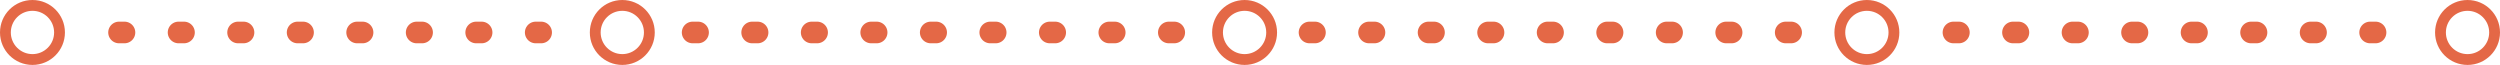 <svg width="462" height="12" viewBox="0 0 462 12" fill="none" xmlns="http://www.w3.org/2000/svg">
  <path d="M22 6L100 6.001" stroke="#E46846" stroke-width="4" stroke-linecap="round" stroke-dasharray="1 10" />
  <path d="M128 6L220 6" stroke="#E46846" stroke-width="4" stroke-linecap="round" stroke-dasharray="1 10" />
  <path d="M242 6L337 6" stroke="#E46846" stroke-width="4" stroke-linecap="round" stroke-dasharray="1 10" />
  <path d="M361 6L446 6" stroke="#E46846" stroke-width="4" stroke-linecap="round" stroke-dasharray="1 10" />
  <circle cx="6" cy="6" r="5" stroke="#E46846" stroke-width="2" />
  <circle cx="456" cy="6" r="5" stroke="#E46846" stroke-width="2" />
  <circle cx="115" cy="6" r="5" stroke="#E46846" stroke-width="2" />
  <circle cx="230" cy="6" r="5" stroke="#E46846" stroke-width="2" />
  <circle cx="345" cy="6" r="5" stroke="#E46846" stroke-width="2" />
</svg>